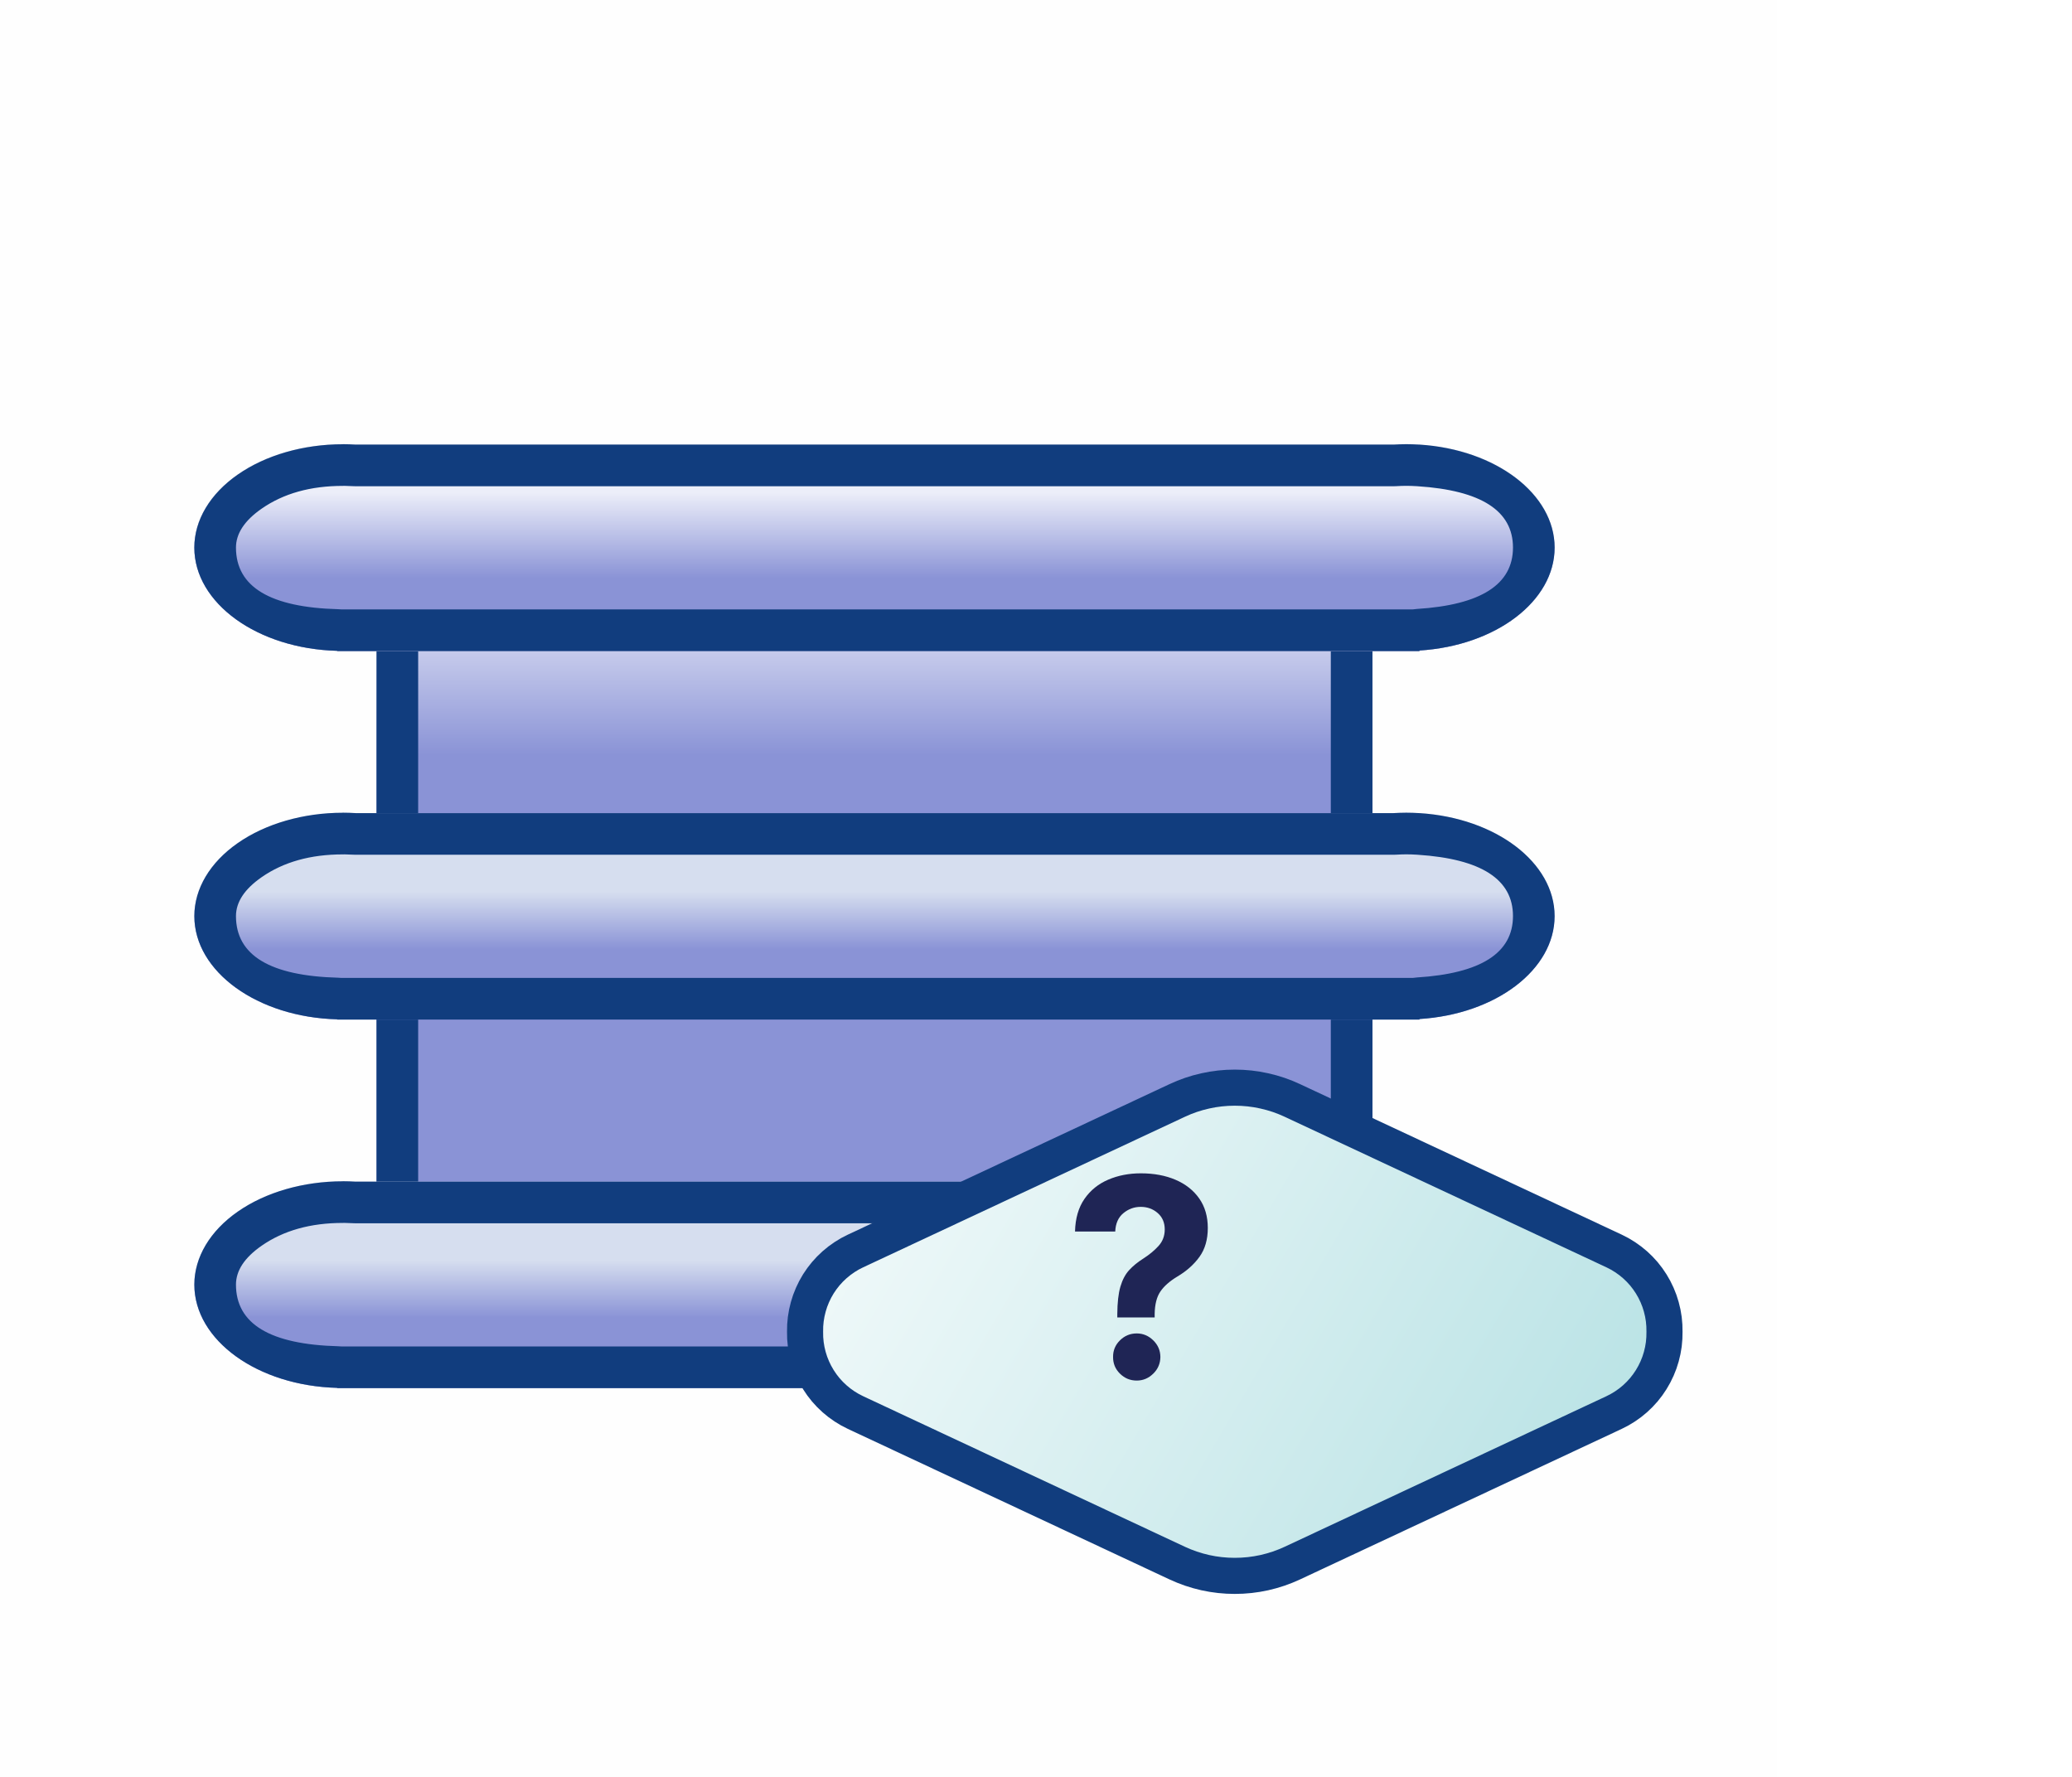 <?xml version="1.0" encoding="utf-8"?>
<svg width="74.637" height="64" viewBox="0 0 74.637 64" fill="none" xmlns="http://www.w3.org/2000/svg">
  <defs>
    <linearGradient id="gradient_1" gradientUnits="userSpaceOnUse" x1="17.938" y1="0" x2="17.938" y2="24.942">
      <stop offset="0" stop-color="#ECEEF9" />
      <stop offset="0.244" stop-color="#8A93D6" />
    </linearGradient>
    <path id="path_2" d="M5.349 0.002C3.93 0.002 2.57 0.394 1.567 1.092C0.564 1.79 0 2.737 0 3.725C0.002 5.726 2.275 7.368 5.146 7.443C5.146 7.443 5.146 7.451 5.146 7.451L43.654 7.451L44.131 7.451C44.131 7.451 44.131 7.432 44.131 7.432C46.888 7.259 49 5.651 49 3.724C49 1.797 46.888 0.188 44.132 0.015C44.128 0.015 44.124 0.015 44.12 0.015C43.965 0.006 43.809 0 43.654 0C43.5 0.001 43.347 0.006 43.195 0.015C43.195 0.015 5.816 0.015 5.816 0.015C5.661 0.006 5.505 0 5.349 0C5.349 0 5.349 0.002 5.349 0.002Z" />
    <linearGradient id="gradient_3" gradientUnits="userSpaceOnUse" x1="24.5" y1="0" x2="24.5" y2="7">
      <stop offset="0.248" stop-color="#ECEEF9" />
      <stop offset="0.689" stop-color="#8A93D6" />
    </linearGradient>
    <linearGradient id="gradient_4" gradientUnits="userSpaceOnUse" x1="24.5" y1="0" x2="24.5" y2="7">
      <stop offset="0.406" stop-color="#D6DEEF" />
      <stop offset="0.702" stop-color="#8A93D6" />
    </linearGradient>
    <linearGradient id="gradient_5" gradientUnits="userSpaceOnUse" x1="46.221" y1="20.787" x2="7.133" y2="-2.246">
      <stop offset="0" stop-color="#A9DCDF" />
      <stop offset="1" stop-color="#FFFFFF" />
    </linearGradient>
    <filter color-interpolation-filters="sRGB" x="-51.016" y="-16.606" width="53.016" height="18.606" id="filter_6">
      <feFlood flood-opacity="0" result="BackgroundImageFix_1" />
      <feColorMatrix type="matrix" values="0 0 0 0 0 0 0 0 0 0 0 0 0 0 0 0 0 0 1 0" in="SourceAlpha" />
      <feOffset dx="2" dy="2" />
      <feGaussianBlur stdDeviation="1" />
      <feColorMatrix type="matrix" values="0 0 0 0 0 0 0 0 0 0 0 0 0 0 0 0 0 0 0.498 0" />
      <feBlend mode="normal" in2="BackgroundImageFix_1" result="Shadow_2" />
      <feBlend mode="normal" in="SourceGraphic" in2="Shadow_2" result="Shape_3" />
    </filter>
    <clipPath id="clip_path_7">
      <rect width="8.271" height="18" />
    </clipPath>
  </defs>
  <g>
    <rect width="64" height="64" fill="#FEFEFE" fill-rule="evenodd" />
    <g transform="translate(7 16)">
      <g>
        <g>
          <g>
            <g fill="url(#gradient_1)" fill-rule="evenodd" transform="translate(6.563 5.106)">
              <path d="M0 0L35.875 0L35.875 26.549L0 26.549L0 0Z" />
              <path d="M35.875 0L0 0L0 26.549L35.875 26.549L35.875 0ZM1.5 25.049L1.5 1.5L34.375 1.5L34.375 25.049L1.5 25.049Z" fill="#113D7E" fill-rule="evenodd" />
            </g>
            <g>
              <use p8:href="#path_2" fill="#D3D3D3" fill-rule="evenodd" xmlns:p8="http://www.w3.org/1999/xlink" />
              <use p8:href="#path_2" fill="url(#gradient_3)" fill-rule="evenodd" xmlns:p8="http://www.w3.org/1999/xlink" />
              <path d="M5.349 0.002C3.93 0.002 2.57 0.394 1.567 1.092C0.564 1.79 0 2.737 0 3.725C0.002 5.726 2.275 7.368 5.146 7.443L5.146 7.451L44.131 7.451L44.131 7.432C46.888 7.259 49 5.651 49 3.724C49 1.797 46.888 0.188 44.132 0.015L44.12 0.015C43.965 0.006 43.809 0 43.654 0C43.5 0.001 43.347 0.006 43.195 0.015L5.816 0.015C5.661 0.006 5.505 0 5.349 0L5.349 0.002ZM5.415 1.501Q5.382 1.502 5.348 1.502Q3.604 1.502 2.424 2.323Q1.5 2.966 1.5 3.725Q1.502 5.847 5.186 5.944Q5.242 5.945 5.298 5.951L43.891 5.951Q43.964 5.939 44.037 5.935Q47.5 5.718 47.5 3.723Q47.5 1.739 44.071 1.515Q44.048 1.514 44.025 1.512Q43.838 1.5 43.65 1.5Q43.474 1.501 43.291 1.512Q43.243 1.515 43.195 1.515L5.816 1.515Q5.768 1.515 5.721 1.512Q5.569 1.503 5.415 1.501Z" fill="#113D7E" fill-rule="evenodd" />
            </g>
            <g fill="url(#gradient_4)" fill-rule="evenodd" transform="translate(0 13.274)">
              <path d="M5.349 0.002C3.93 0.002 2.57 0.394 1.567 1.092C0.564 1.79 0 2.737 0 3.725C0.002 5.726 2.275 7.368 5.146 7.443C5.146 7.443 5.146 7.451 5.146 7.451L43.654 7.451L44.131 7.451C44.131 7.451 44.131 7.432 44.131 7.432C46.888 7.259 49 5.651 49 3.724C49 1.797 46.888 0.188 44.132 0.015C44.128 0.015 44.124 0.015 44.12 0.015C43.965 0.006 43.809 0 43.654 0C43.5 0.001 43.347 0.006 43.195 0.015C43.195 0.015 5.816 0.015 5.816 0.015C5.661 0.006 5.505 0 5.349 0C5.349 0 5.349 0.002 5.349 0.002Z" />
              <path d="M5.349 0.002C3.93 0.002 2.57 0.394 1.567 1.092C0.564 1.79 0 2.737 0 3.725C0.002 5.726 2.275 7.368 5.146 7.443L5.146 7.451L44.131 7.451L44.131 7.432C46.888 7.259 49 5.651 49 3.724C49 1.797 46.888 0.188 44.132 0.015L44.12 0.015C43.965 0.006 43.809 0 43.654 0C43.5 0.001 43.347 0.006 43.195 0.015L5.816 0.015C5.661 0.006 5.505 0 5.349 0L5.349 0.002ZM5.414 1.501Q5.381 1.502 5.348 1.502Q3.604 1.502 2.424 2.323Q1.5 2.966 1.5 3.725Q1.502 5.847 5.186 5.944Q5.242 5.945 5.298 5.951L43.891 5.951Q43.964 5.939 44.037 5.935Q47.5 5.718 47.5 3.723Q47.5 1.739 44.071 1.515Q44.048 1.514 44.025 1.512Q43.838 1.5 43.65 1.5Q43.474 1.501 43.291 1.512Q43.243 1.515 43.195 1.515L5.816 1.515Q5.768 1.515 5.721 1.512Q5.568 1.503 5.414 1.501Z" fill="#113D7E" fill-rule="evenodd" />
            </g>
            <g fill="url(#gradient_4)" fill-rule="evenodd" transform="translate(0 26.549)">
              <path d="M5.349 0.002C3.93 0.002 2.57 0.394 1.567 1.092C0.564 1.79 0 2.737 0 3.725C0.002 5.726 2.275 7.368 5.146 7.443C5.146 7.443 5.146 7.451 5.146 7.451L43.654 7.451L44.131 7.451C44.131 7.451 44.131 7.432 44.131 7.432C46.888 7.259 49 5.651 49 3.724C49 1.797 46.888 0.188 44.132 0.015C44.128 0.015 44.124 0.015 44.12 0.015C43.965 0.006 43.809 0 43.654 0C43.5 0.001 43.347 0.006 43.195 0.015C43.195 0.015 5.816 0.015 5.816 0.015C5.661 0.006 5.505 0 5.349 0C5.349 0 5.349 0.002 5.349 0.002Z" />
              <path d="M5.349 0.002C3.93 0.002 2.57 0.394 1.567 1.092C0.564 1.79 0 2.737 0 3.725C0.002 5.726 2.275 7.368 5.146 7.443L5.146 7.451L44.131 7.451L44.131 7.432C46.888 7.259 49 5.651 49 3.724C49 1.797 46.888 0.188 44.132 0.015L44.12 0.015C43.965 0.006 43.809 0 43.654 0C43.5 0.001 43.347 0.006 43.195 0.015L5.816 0.015C5.661 0.006 5.505 0 5.349 0L5.349 0.002ZM5.414 1.501Q5.382 1.502 5.349 1.502Q3.604 1.502 2.424 2.323Q1.5 2.966 1.5 3.725Q1.502 5.847 5.186 5.944Q5.242 5.945 5.298 5.951L43.891 5.951Q43.964 5.939 44.037 5.935Q47.5 5.718 47.5 3.723Q47.5 1.739 44.071 1.515Q44.048 1.514 44.025 1.512Q43.838 1.5 43.65 1.5Q43.474 1.501 43.291 1.512Q43.243 1.515 43.195 1.515L5.816 1.515Q5.768 1.515 5.721 1.512Q5.568 1.503 5.414 1.501Z" fill="#113D7E" fill-rule="evenodd" />
            </g>
          </g>
        </g>
        <g transform="translate(20 21)">
          <g transform="translate(-11.029 -0.332)">
            <g>
              <path d="M40.17 6.393L28.584 0.972Q28.341 0.858 28.087 0.771Q27.833 0.685 27.571 0.627Q27.309 0.568 27.043 0.539Q26.776 0.51 26.508 0.51Q26.24 0.51 25.973 0.539Q25.706 0.568 25.445 0.627Q25.183 0.685 24.929 0.771Q24.675 0.858 24.432 0.972L12.846 6.393Q12.64 6.489 12.451 6.614Q12.261 6.739 12.091 6.889Q11.921 7.04 11.774 7.213Q11.628 7.387 11.507 7.579Q11.387 7.772 11.296 7.98Q11.204 8.188 11.144 8.407Q11.083 8.626 11.054 8.851Q11.025 9.076 11.029 9.303Q11.025 9.53 11.054 9.756Q11.083 9.981 11.144 10.2Q11.204 10.418 11.296 10.626Q11.387 10.834 11.508 11.027Q11.628 11.22 11.774 11.393Q11.921 11.566 12.091 11.717Q12.261 11.868 12.451 11.992Q12.64 12.117 12.846 12.213L24.432 17.635Q24.675 17.748 24.929 17.835Q25.183 17.921 25.445 17.98Q25.706 18.038 25.973 18.067Q26.24 18.096 26.508 18.096Q26.776 18.096 27.043 18.067Q27.309 18.038 27.571 17.98Q27.833 17.921 28.087 17.835Q28.341 17.748 28.584 17.635L40.17 12.213Q40.375 12.117 40.565 11.992Q40.755 11.868 40.925 11.717Q41.095 11.566 41.242 11.393Q41.388 11.22 41.508 11.027Q41.629 10.834 41.72 10.626Q41.812 10.419 41.872 10.2Q41.933 9.981 41.962 9.756Q41.99 9.53 41.987 9.303Q41.99 9.076 41.962 8.851Q41.933 8.626 41.872 8.407Q41.812 8.188 41.72 7.98Q41.629 7.772 41.508 7.579Q41.388 7.387 41.242 7.213Q41.095 7.04 40.925 6.889Q40.755 6.739 40.565 6.614Q40.375 6.489 40.17 6.393Z" fill="url(#gradient_5)" fill-rule="evenodd" stroke-width="1.3" stroke="#113D7E" filter="url(#filter_6)" />
              <path d="M1.903 7.507L1.903 7.386Q1.907 6.765 2.015 6.396Q2.124 6.026 2.331 5.801Q2.539 5.575 2.837 5.387Q3.164 5.178 3.388 4.931Q3.612 4.684 3.612 4.336Q3.612 3.967 3.358 3.745Q3.104 3.523 2.745 3.523Q2.397 3.523 2.122 3.75Q1.847 3.977 1.829 4.411L0.38 4.411Q0.398 3.7 0.721 3.235Q1.044 2.77 1.577 2.543Q2.109 2.315 2.752 2.315Q3.459 2.315 4.002 2.548Q4.545 2.781 4.854 3.221Q5.163 3.661 5.163 4.283Q5.163 4.908 4.863 5.323Q4.563 5.739 4.066 6.033Q3.647 6.286 3.452 6.577Q3.256 6.868 3.249 7.386L3.249 7.507L1.903 7.507ZM2.603 9.78Q2.251 9.78 1.999 9.531Q1.747 9.283 1.751 8.928Q1.747 8.58 1.999 8.331Q2.251 8.082 2.603 8.082Q2.944 8.082 3.198 8.331Q3.452 8.58 3.455 8.928Q3.452 9.283 3.198 9.531Q2.944 9.78 2.603 9.78Z" transform="translate(22.373 3.281)" fill="#1F2555" clip-path="url(#clip_path_7)" />
            </g>
          </g>
        </g>
      </g>
    </g>
  </g>
</svg>
